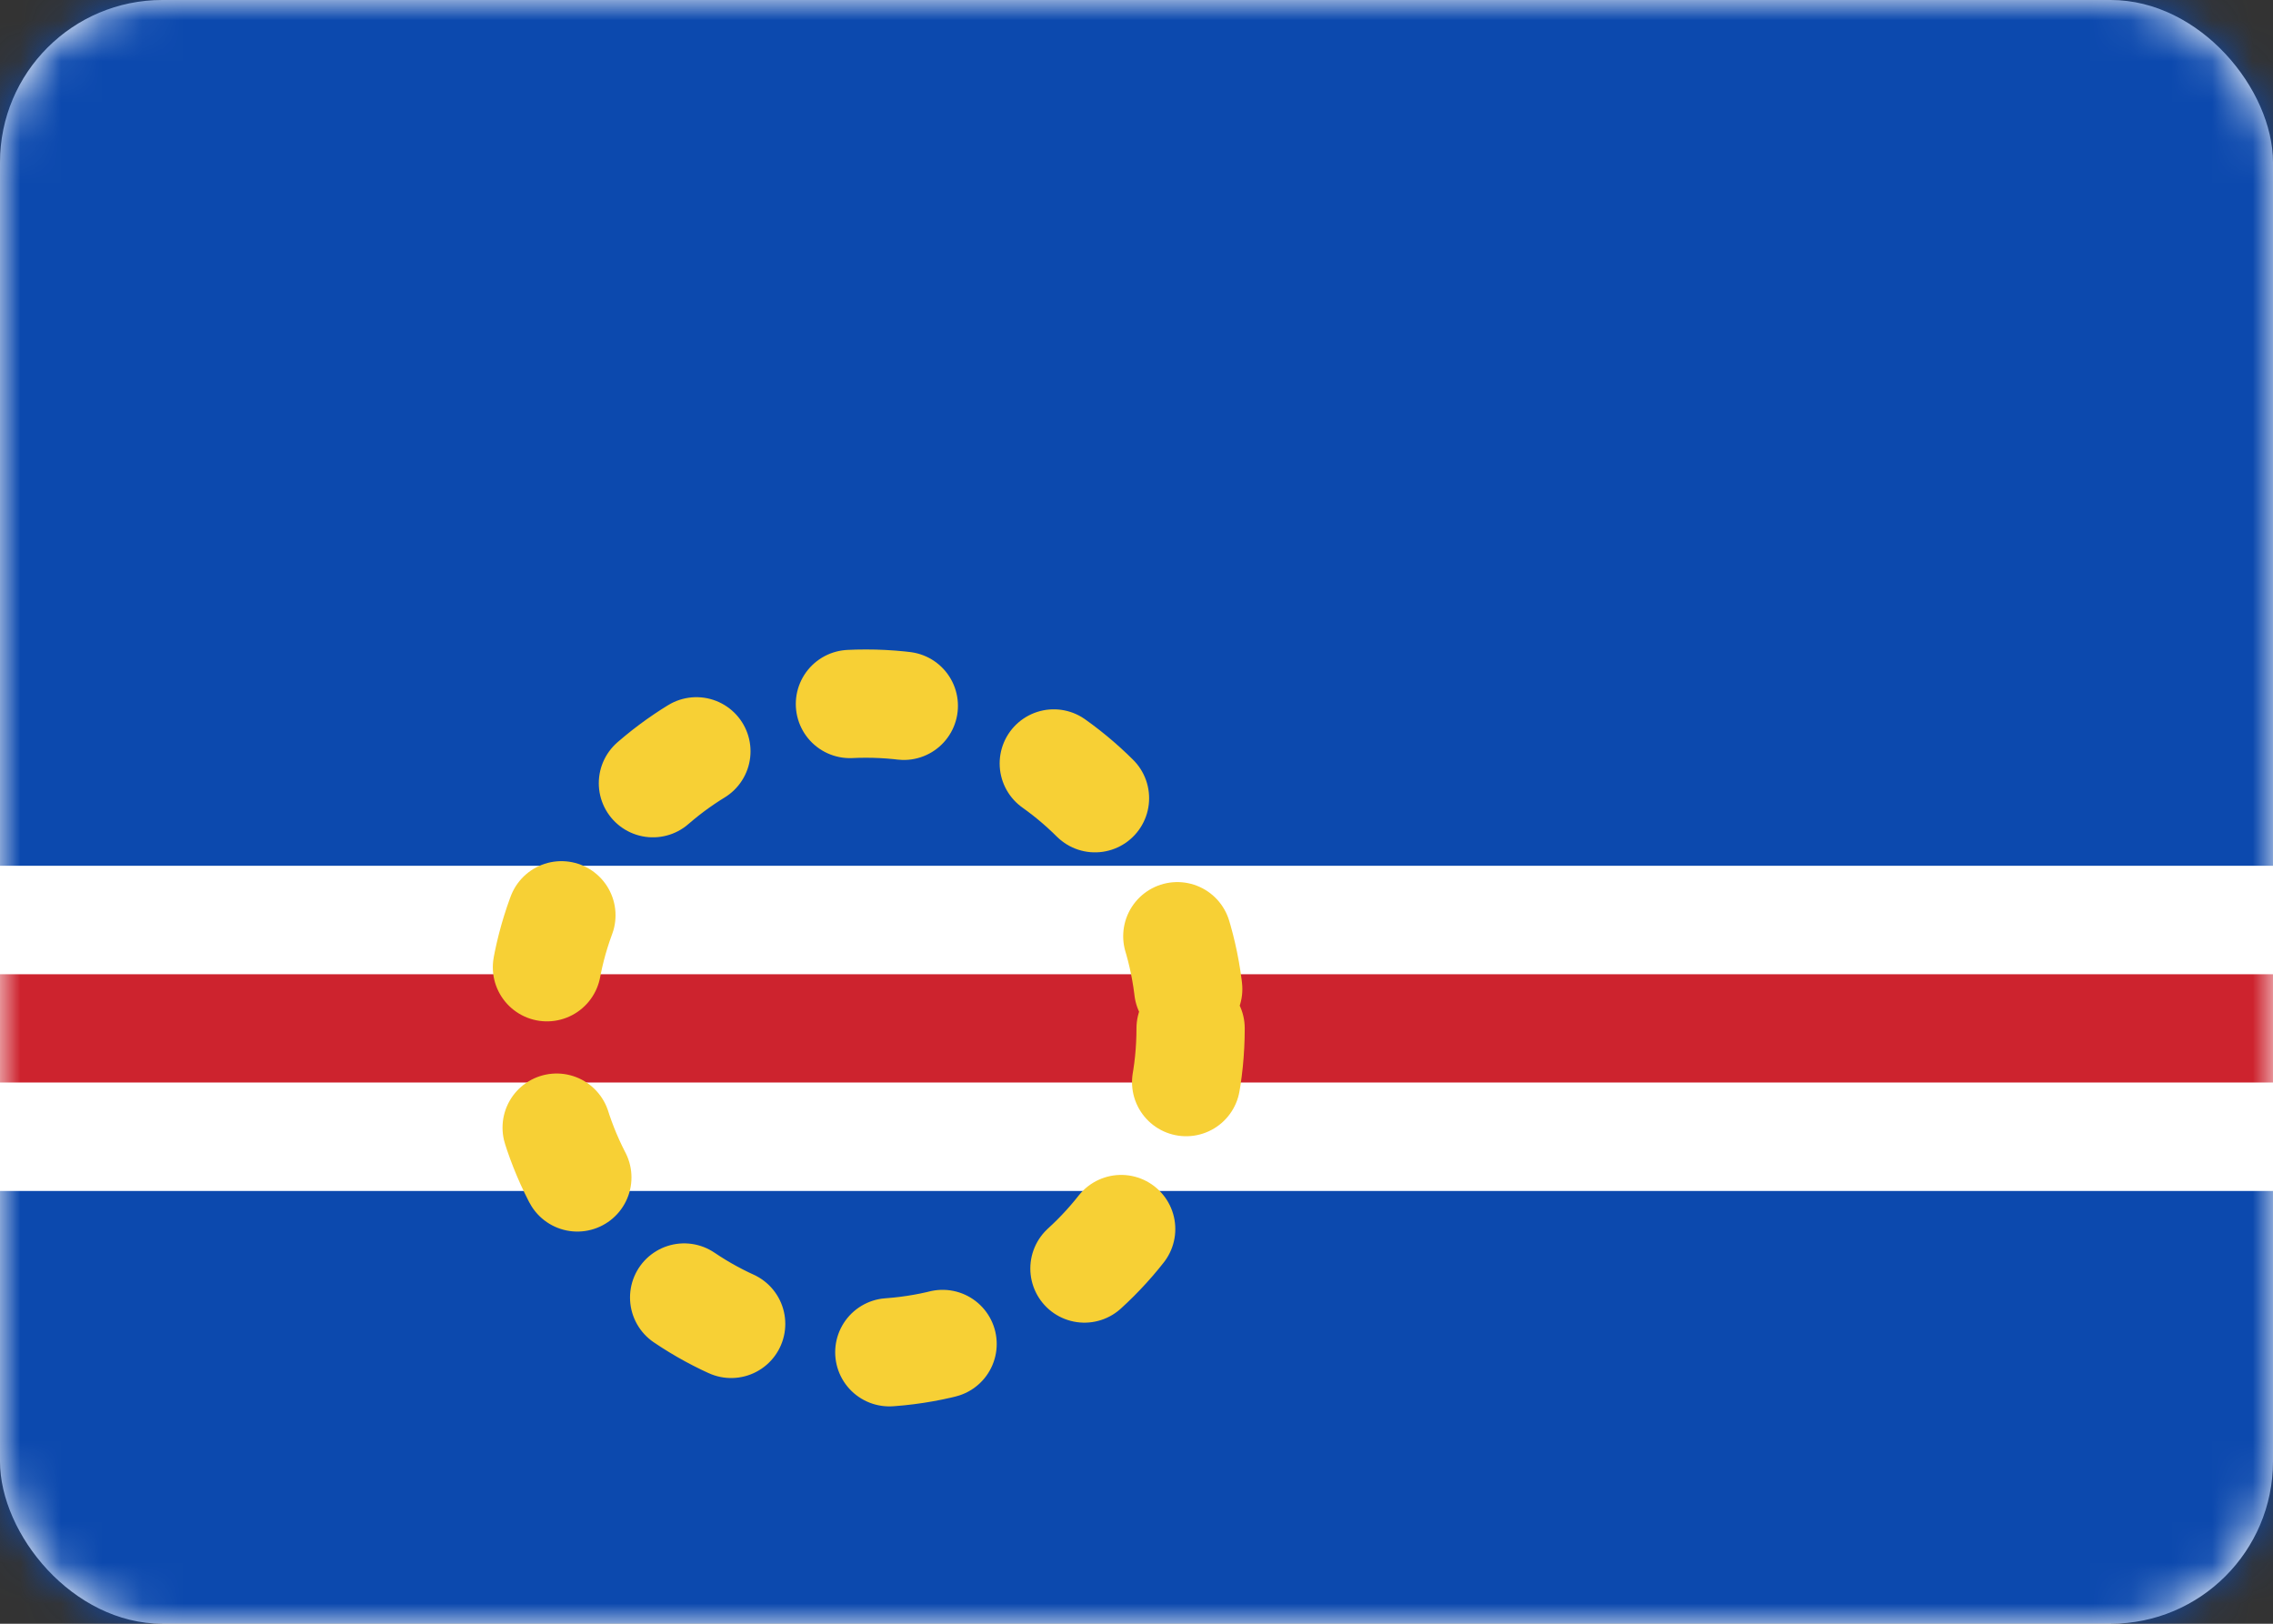 <svg width="56" height="40" viewBox="0 0 56 40" fill="none" xmlns="http://www.w3.org/2000/svg">
<rect x="0" y="0" width="56" height="40" fill="#333333" stroke="none"/>
<rect width="56" height="40" rx="4" fill="white"/>
<mask id="mask0_102_2283" style="mask-type:luminance" maskUnits="userSpaceOnUse" x="0" y="0" width="56" height="40">
<rect width="56" height="40" rx="4" fill="white"/>
</mask>
<g mask="url(#mask0_102_2283)">
<path fill-rule="evenodd" clip-rule="evenodd" d="M0 21.333H56V0H0V21.333Z" fill="#0C49AE"/>
<path fill-rule="evenodd" clip-rule="evenodd" d="M0 40H56V29.333H0V40Z" fill="#0C49AE"/>
<path fill-rule="evenodd" clip-rule="evenodd" d="M0 29.333H56V21.333H0V29.333Z" fill="white"/>
<path fill-rule="evenodd" clip-rule="evenodd" d="M0 26.667H56V24H0V26.667Z" fill="#CD232E"/>
<circle cx="21.333" cy="25.333" r="8" stroke="#F7D035" stroke-width="2.667" stroke-linecap="round" stroke-dasharray="1.33 4"/>
</g>
</svg>
